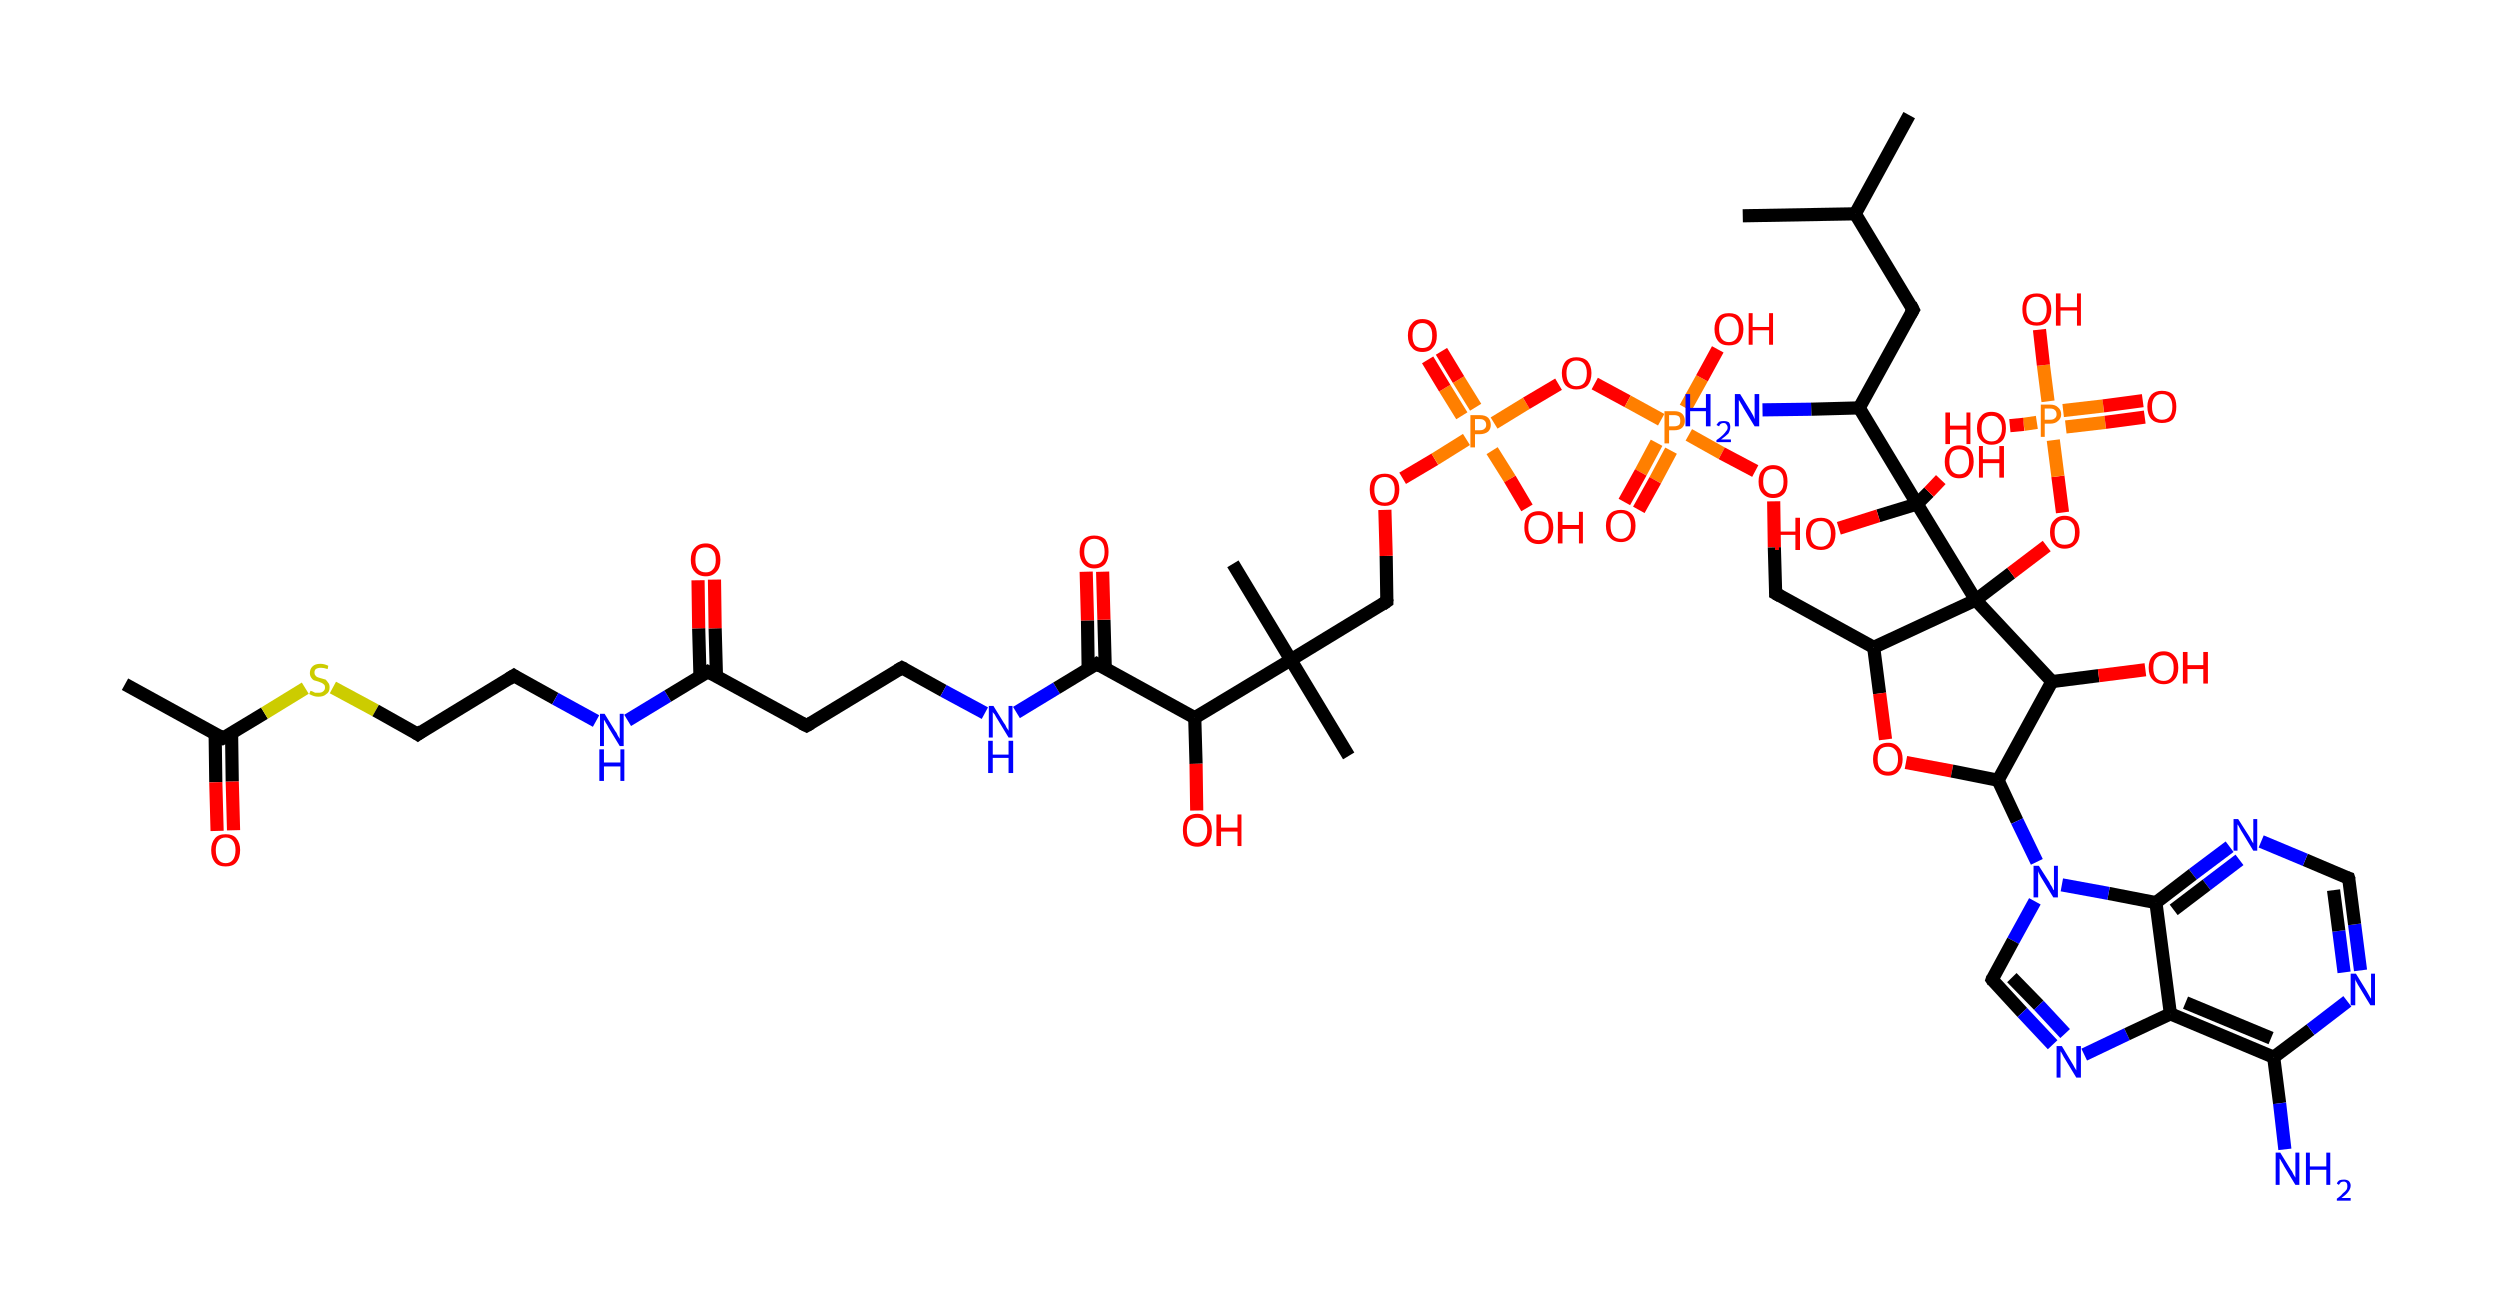<?xml version='1.0' encoding='ASCII' standalone='yes'?>
<svg xmlns="http://www.w3.org/2000/svg" xmlns:rdkit="http://www.rdkit.org/xml" xmlns:xlink="http://www.w3.org/1999/xlink" version="1.1" baseProfile="full" xml:space="preserve" width="380px" height="200px" viewBox="0 0 380 200">
<!-- END OF HEADER -->
<rect style="opacity:1.0;fill:#FFFFFF;stroke:none" width="380.0" height="200.0" x="0.0" y="0.0"> </rect>
<path class="bond-0 atom-0 atom-1" d="M 19.0,104.0 L 33.9,112.2" style="fill:none;fill-rule:evenodd;stroke:#000000;stroke-width:2.0px;stroke-linecap:butt;stroke-linejoin:miter;stroke-opacity:1"/>
<path class="bond-1 atom-1 atom-2" d="M 32.7,111.5 L 32.8,118.9" style="fill:none;fill-rule:evenodd;stroke:#000000;stroke-width:2.0px;stroke-linecap:butt;stroke-linejoin:miter;stroke-opacity:1"/>
<path class="bond-1 atom-1 atom-2" d="M 32.8,118.9 L 33.0,126.3" style="fill:none;fill-rule:evenodd;stroke:#FF0000;stroke-width:2.0px;stroke-linecap:butt;stroke-linejoin:miter;stroke-opacity:1"/>
<path class="bond-1 atom-1 atom-2" d="M 35.2,111.4 L 35.3,118.8" style="fill:none;fill-rule:evenodd;stroke:#000000;stroke-width:2.0px;stroke-linecap:butt;stroke-linejoin:miter;stroke-opacity:1"/>
<path class="bond-1 atom-1 atom-2" d="M 35.3,118.8 L 35.5,126.2" style="fill:none;fill-rule:evenodd;stroke:#FF0000;stroke-width:2.0px;stroke-linecap:butt;stroke-linejoin:miter;stroke-opacity:1"/>
<path class="bond-2 atom-1 atom-3" d="M 33.9,112.2 L 40.2,108.4" style="fill:none;fill-rule:evenodd;stroke:#000000;stroke-width:2.0px;stroke-linecap:butt;stroke-linejoin:miter;stroke-opacity:1"/>
<path class="bond-2 atom-1 atom-3" d="M 40.2,108.4 L 46.4,104.6" style="fill:none;fill-rule:evenodd;stroke:#CCCC00;stroke-width:2.0px;stroke-linecap:butt;stroke-linejoin:miter;stroke-opacity:1"/>
<path class="bond-3 atom-3 atom-4" d="M 50.6,104.5 L 57.1,108.0" style="fill:none;fill-rule:evenodd;stroke:#CCCC00;stroke-width:2.0px;stroke-linecap:butt;stroke-linejoin:miter;stroke-opacity:1"/>
<path class="bond-3 atom-3 atom-4" d="M 57.1,108.0 L 63.5,111.6" style="fill:none;fill-rule:evenodd;stroke:#000000;stroke-width:2.0px;stroke-linecap:butt;stroke-linejoin:miter;stroke-opacity:1"/>
<path class="bond-4 atom-4 atom-5" d="M 63.5,111.6 L 78.1,102.7" style="fill:none;fill-rule:evenodd;stroke:#000000;stroke-width:2.0px;stroke-linecap:butt;stroke-linejoin:miter;stroke-opacity:1"/>
<path class="bond-5 atom-5 atom-6" d="M 78.1,102.7 L 84.4,106.2" style="fill:none;fill-rule:evenodd;stroke:#000000;stroke-width:2.0px;stroke-linecap:butt;stroke-linejoin:miter;stroke-opacity:1"/>
<path class="bond-5 atom-5 atom-6" d="M 84.4,106.2 L 90.6,109.6" style="fill:none;fill-rule:evenodd;stroke:#0000FF;stroke-width:2.0px;stroke-linecap:butt;stroke-linejoin:miter;stroke-opacity:1"/>
<path class="bond-6 atom-6 atom-7" d="M 95.4,109.5 L 101.5,105.8" style="fill:none;fill-rule:evenodd;stroke:#0000FF;stroke-width:2.0px;stroke-linecap:butt;stroke-linejoin:miter;stroke-opacity:1"/>
<path class="bond-6 atom-6 atom-7" d="M 101.5,105.8 L 107.6,102.1" style="fill:none;fill-rule:evenodd;stroke:#000000;stroke-width:2.0px;stroke-linecap:butt;stroke-linejoin:miter;stroke-opacity:1"/>
<path class="bond-7 atom-7 atom-8" d="M 108.9,102.8 L 108.7,95.5" style="fill:none;fill-rule:evenodd;stroke:#000000;stroke-width:2.0px;stroke-linecap:butt;stroke-linejoin:miter;stroke-opacity:1"/>
<path class="bond-7 atom-7 atom-8" d="M 108.7,95.5 L 108.6,88.1" style="fill:none;fill-rule:evenodd;stroke:#FF0000;stroke-width:2.0px;stroke-linecap:butt;stroke-linejoin:miter;stroke-opacity:1"/>
<path class="bond-7 atom-7 atom-8" d="M 106.4,102.9 L 106.2,95.5" style="fill:none;fill-rule:evenodd;stroke:#000000;stroke-width:2.0px;stroke-linecap:butt;stroke-linejoin:miter;stroke-opacity:1"/>
<path class="bond-7 atom-7 atom-8" d="M 106.2,95.5 L 106.1,88.2" style="fill:none;fill-rule:evenodd;stroke:#FF0000;stroke-width:2.0px;stroke-linecap:butt;stroke-linejoin:miter;stroke-opacity:1"/>
<path class="bond-8 atom-7 atom-9" d="M 107.6,102.1 L 122.6,110.3" style="fill:none;fill-rule:evenodd;stroke:#000000;stroke-width:2.0px;stroke-linecap:butt;stroke-linejoin:miter;stroke-opacity:1"/>
<path class="bond-9 atom-9 atom-10" d="M 122.6,110.3 L 137.1,101.5" style="fill:none;fill-rule:evenodd;stroke:#000000;stroke-width:2.0px;stroke-linecap:butt;stroke-linejoin:miter;stroke-opacity:1"/>
<path class="bond-10 atom-10 atom-11" d="M 137.1,101.5 L 143.4,105.0" style="fill:none;fill-rule:evenodd;stroke:#000000;stroke-width:2.0px;stroke-linecap:butt;stroke-linejoin:miter;stroke-opacity:1"/>
<path class="bond-10 atom-10 atom-11" d="M 143.4,105.0 L 149.7,108.4" style="fill:none;fill-rule:evenodd;stroke:#0000FF;stroke-width:2.0px;stroke-linecap:butt;stroke-linejoin:miter;stroke-opacity:1"/>
<path class="bond-11 atom-11 atom-12" d="M 154.5,108.3 L 160.6,104.6" style="fill:none;fill-rule:evenodd;stroke:#0000FF;stroke-width:2.0px;stroke-linecap:butt;stroke-linejoin:miter;stroke-opacity:1"/>
<path class="bond-11 atom-11 atom-12" d="M 160.6,104.6 L 166.7,100.9" style="fill:none;fill-rule:evenodd;stroke:#000000;stroke-width:2.0px;stroke-linecap:butt;stroke-linejoin:miter;stroke-opacity:1"/>
<path class="bond-12 atom-12 atom-13" d="M 168.0,101.6 L 167.8,94.2" style="fill:none;fill-rule:evenodd;stroke:#000000;stroke-width:2.0px;stroke-linecap:butt;stroke-linejoin:miter;stroke-opacity:1"/>
<path class="bond-12 atom-12 atom-13" d="M 167.8,94.2 L 167.6,86.9" style="fill:none;fill-rule:evenodd;stroke:#FF0000;stroke-width:2.0px;stroke-linecap:butt;stroke-linejoin:miter;stroke-opacity:1"/>
<path class="bond-12 atom-12 atom-13" d="M 165.4,101.6 L 165.3,94.3" style="fill:none;fill-rule:evenodd;stroke:#000000;stroke-width:2.0px;stroke-linecap:butt;stroke-linejoin:miter;stroke-opacity:1"/>
<path class="bond-12 atom-12 atom-13" d="M 165.3,94.3 L 165.1,86.9" style="fill:none;fill-rule:evenodd;stroke:#FF0000;stroke-width:2.0px;stroke-linecap:butt;stroke-linejoin:miter;stroke-opacity:1"/>
<path class="bond-13 atom-12 atom-14" d="M 166.7,100.9 L 181.6,109.1" style="fill:none;fill-rule:evenodd;stroke:#000000;stroke-width:2.0px;stroke-linecap:butt;stroke-linejoin:miter;stroke-opacity:1"/>
<path class="bond-14 atom-14 atom-15" d="M 181.6,109.1 L 181.8,116.1" style="fill:none;fill-rule:evenodd;stroke:#000000;stroke-width:2.0px;stroke-linecap:butt;stroke-linejoin:miter;stroke-opacity:1"/>
<path class="bond-14 atom-14 atom-15" d="M 181.8,116.1 L 181.9,123.2" style="fill:none;fill-rule:evenodd;stroke:#FF0000;stroke-width:2.0px;stroke-linecap:butt;stroke-linejoin:miter;stroke-opacity:1"/>
<path class="bond-15 atom-14 atom-16" d="M 181.6,109.1 L 196.2,100.3" style="fill:none;fill-rule:evenodd;stroke:#000000;stroke-width:2.0px;stroke-linecap:butt;stroke-linejoin:miter;stroke-opacity:1"/>
<path class="bond-16 atom-16 atom-17" d="M 196.2,100.3 L 187.4,85.7" style="fill:none;fill-rule:evenodd;stroke:#000000;stroke-width:2.0px;stroke-linecap:butt;stroke-linejoin:miter;stroke-opacity:1"/>
<path class="bond-17 atom-16 atom-18" d="M 196.2,100.3 L 205.0,114.9" style="fill:none;fill-rule:evenodd;stroke:#000000;stroke-width:2.0px;stroke-linecap:butt;stroke-linejoin:miter;stroke-opacity:1"/>
<path class="bond-18 atom-16 atom-19" d="M 196.2,100.3 L 210.8,91.4" style="fill:none;fill-rule:evenodd;stroke:#000000;stroke-width:2.0px;stroke-linecap:butt;stroke-linejoin:miter;stroke-opacity:1"/>
<path class="bond-19 atom-19 atom-20" d="M 210.8,91.4 L 210.7,84.5" style="fill:none;fill-rule:evenodd;stroke:#000000;stroke-width:2.0px;stroke-linecap:butt;stroke-linejoin:miter;stroke-opacity:1"/>
<path class="bond-19 atom-19 atom-20" d="M 210.7,84.5 L 210.5,77.5" style="fill:none;fill-rule:evenodd;stroke:#FF0000;stroke-width:2.0px;stroke-linecap:butt;stroke-linejoin:miter;stroke-opacity:1"/>
<path class="bond-20 atom-20 atom-21" d="M 213.2,72.7 L 218.1,69.8" style="fill:none;fill-rule:evenodd;stroke:#FF0000;stroke-width:2.0px;stroke-linecap:butt;stroke-linejoin:miter;stroke-opacity:1"/>
<path class="bond-20 atom-20 atom-21" d="M 218.1,69.8 L 222.9,66.8" style="fill:none;fill-rule:evenodd;stroke:#FF7F00;stroke-width:2.0px;stroke-linecap:butt;stroke-linejoin:miter;stroke-opacity:1"/>
<path class="bond-21 atom-21 atom-22" d="M 224.3,61.9 L 221.7,57.7" style="fill:none;fill-rule:evenodd;stroke:#FF7F00;stroke-width:2.0px;stroke-linecap:butt;stroke-linejoin:miter;stroke-opacity:1"/>
<path class="bond-21 atom-21 atom-22" d="M 221.7,57.7 L 219.1,53.4" style="fill:none;fill-rule:evenodd;stroke:#FF0000;stroke-width:2.0px;stroke-linecap:butt;stroke-linejoin:miter;stroke-opacity:1"/>
<path class="bond-21 atom-21 atom-22" d="M 222.2,63.2 L 219.6,59.0" style="fill:none;fill-rule:evenodd;stroke:#FF7F00;stroke-width:2.0px;stroke-linecap:butt;stroke-linejoin:miter;stroke-opacity:1"/>
<path class="bond-21 atom-21 atom-22" d="M 219.6,59.0 L 217.0,54.7" style="fill:none;fill-rule:evenodd;stroke:#FF0000;stroke-width:2.0px;stroke-linecap:butt;stroke-linejoin:miter;stroke-opacity:1"/>
<path class="bond-22 atom-21 atom-23" d="M 226.8,68.5 L 229.5,72.8" style="fill:none;fill-rule:evenodd;stroke:#FF7F00;stroke-width:2.0px;stroke-linecap:butt;stroke-linejoin:miter;stroke-opacity:1"/>
<path class="bond-22 atom-21 atom-23" d="M 229.5,72.8 L 232.1,77.2" style="fill:none;fill-rule:evenodd;stroke:#FF0000;stroke-width:2.0px;stroke-linecap:butt;stroke-linejoin:miter;stroke-opacity:1"/>
<path class="bond-23 atom-21 atom-24" d="M 227.1,64.3 L 232.0,61.3" style="fill:none;fill-rule:evenodd;stroke:#FF7F00;stroke-width:2.0px;stroke-linecap:butt;stroke-linejoin:miter;stroke-opacity:1"/>
<path class="bond-23 atom-21 atom-24" d="M 232.0,61.3 L 236.9,58.4" style="fill:none;fill-rule:evenodd;stroke:#FF0000;stroke-width:2.0px;stroke-linecap:butt;stroke-linejoin:miter;stroke-opacity:1"/>
<path class="bond-24 atom-24 atom-25" d="M 242.4,58.3 L 247.4,61.0" style="fill:none;fill-rule:evenodd;stroke:#FF0000;stroke-width:2.0px;stroke-linecap:butt;stroke-linejoin:miter;stroke-opacity:1"/>
<path class="bond-24 atom-24 atom-25" d="M 247.4,61.0 L 252.5,63.8" style="fill:none;fill-rule:evenodd;stroke:#FF7F00;stroke-width:2.0px;stroke-linecap:butt;stroke-linejoin:miter;stroke-opacity:1"/>
<path class="bond-25 atom-25 atom-26" d="M 251.8,67.3 L 249.4,71.8" style="fill:none;fill-rule:evenodd;stroke:#FF7F00;stroke-width:2.0px;stroke-linecap:butt;stroke-linejoin:miter;stroke-opacity:1"/>
<path class="bond-25 atom-25 atom-26" d="M 249.4,71.8 L 246.9,76.3" style="fill:none;fill-rule:evenodd;stroke:#FF0000;stroke-width:2.0px;stroke-linecap:butt;stroke-linejoin:miter;stroke-opacity:1"/>
<path class="bond-25 atom-25 atom-26" d="M 254.0,68.5 L 251.6,73.0" style="fill:none;fill-rule:evenodd;stroke:#FF7F00;stroke-width:2.0px;stroke-linecap:butt;stroke-linejoin:miter;stroke-opacity:1"/>
<path class="bond-25 atom-25 atom-26" d="M 251.6,73.0 L 249.1,77.5" style="fill:none;fill-rule:evenodd;stroke:#FF0000;stroke-width:2.0px;stroke-linecap:butt;stroke-linejoin:miter;stroke-opacity:1"/>
<path class="bond-26 atom-25 atom-27" d="M 256.2,62.0 L 258.7,57.5" style="fill:none;fill-rule:evenodd;stroke:#FF7F00;stroke-width:2.0px;stroke-linecap:butt;stroke-linejoin:miter;stroke-opacity:1"/>
<path class="bond-26 atom-25 atom-27" d="M 258.7,57.5 L 261.1,53.1" style="fill:none;fill-rule:evenodd;stroke:#FF0000;stroke-width:2.0px;stroke-linecap:butt;stroke-linejoin:miter;stroke-opacity:1"/>
<path class="bond-27 atom-25 atom-28" d="M 256.7,66.1 L 261.7,68.9" style="fill:none;fill-rule:evenodd;stroke:#FF7F00;stroke-width:2.0px;stroke-linecap:butt;stroke-linejoin:miter;stroke-opacity:1"/>
<path class="bond-27 atom-25 atom-28" d="M 261.7,68.9 L 266.8,71.6" style="fill:none;fill-rule:evenodd;stroke:#FF0000;stroke-width:2.0px;stroke-linecap:butt;stroke-linejoin:miter;stroke-opacity:1"/>
<path class="bond-28 atom-28 atom-29" d="M 269.6,76.2 L 269.7,83.2" style="fill:none;fill-rule:evenodd;stroke:#FF0000;stroke-width:2.0px;stroke-linecap:butt;stroke-linejoin:miter;stroke-opacity:1"/>
<path class="bond-28 atom-28 atom-29" d="M 269.7,83.2 L 269.9,90.2" style="fill:none;fill-rule:evenodd;stroke:#000000;stroke-width:2.0px;stroke-linecap:butt;stroke-linejoin:miter;stroke-opacity:1"/>
<path class="bond-29 atom-29 atom-30" d="M 269.9,90.2 L 284.8,98.4" style="fill:none;fill-rule:evenodd;stroke:#000000;stroke-width:2.0px;stroke-linecap:butt;stroke-linejoin:miter;stroke-opacity:1"/>
<path class="bond-30 atom-30 atom-31" d="M 284.8,98.4 L 285.7,105.4" style="fill:none;fill-rule:evenodd;stroke:#000000;stroke-width:2.0px;stroke-linecap:butt;stroke-linejoin:miter;stroke-opacity:1"/>
<path class="bond-30 atom-30 atom-31" d="M 285.7,105.4 L 286.6,112.4" style="fill:none;fill-rule:evenodd;stroke:#FF0000;stroke-width:2.0px;stroke-linecap:butt;stroke-linejoin:miter;stroke-opacity:1"/>
<path class="bond-31 atom-31 atom-32" d="M 289.7,115.9 L 296.7,117.2" style="fill:none;fill-rule:evenodd;stroke:#FF0000;stroke-width:2.0px;stroke-linecap:butt;stroke-linejoin:miter;stroke-opacity:1"/>
<path class="bond-31 atom-31 atom-32" d="M 296.7,117.2 L 303.7,118.6" style="fill:none;fill-rule:evenodd;stroke:#000000;stroke-width:2.0px;stroke-linecap:butt;stroke-linejoin:miter;stroke-opacity:1"/>
<path class="bond-32 atom-32 atom-33" d="M 303.7,118.6 L 306.6,124.8" style="fill:none;fill-rule:evenodd;stroke:#000000;stroke-width:2.0px;stroke-linecap:butt;stroke-linejoin:miter;stroke-opacity:1"/>
<path class="bond-32 atom-32 atom-33" d="M 306.6,124.8 L 309.6,131.0" style="fill:none;fill-rule:evenodd;stroke:#0000FF;stroke-width:2.0px;stroke-linecap:butt;stroke-linejoin:miter;stroke-opacity:1"/>
<path class="bond-33 atom-33 atom-34" d="M 309.3,137.0 L 306.0,143.0" style="fill:none;fill-rule:evenodd;stroke:#0000FF;stroke-width:2.0px;stroke-linecap:butt;stroke-linejoin:miter;stroke-opacity:1"/>
<path class="bond-33 atom-33 atom-34" d="M 306.0,143.0 L 302.8,148.9" style="fill:none;fill-rule:evenodd;stroke:#000000;stroke-width:2.0px;stroke-linecap:butt;stroke-linejoin:miter;stroke-opacity:1"/>
<path class="bond-34 atom-34 atom-35" d="M 302.8,148.9 L 307.4,153.9" style="fill:none;fill-rule:evenodd;stroke:#000000;stroke-width:2.0px;stroke-linecap:butt;stroke-linejoin:miter;stroke-opacity:1"/>
<path class="bond-34 atom-34 atom-35" d="M 307.4,153.9 L 312.0,158.8" style="fill:none;fill-rule:evenodd;stroke:#0000FF;stroke-width:2.0px;stroke-linecap:butt;stroke-linejoin:miter;stroke-opacity:1"/>
<path class="bond-34 atom-34 atom-35" d="M 305.8,148.6 L 309.9,152.8" style="fill:none;fill-rule:evenodd;stroke:#000000;stroke-width:2.0px;stroke-linecap:butt;stroke-linejoin:miter;stroke-opacity:1"/>
<path class="bond-34 atom-34 atom-35" d="M 309.9,152.8 L 313.9,157.1" style="fill:none;fill-rule:evenodd;stroke:#0000FF;stroke-width:2.0px;stroke-linecap:butt;stroke-linejoin:miter;stroke-opacity:1"/>
<path class="bond-35 atom-35 atom-36" d="M 316.8,160.3 L 323.3,157.2" style="fill:none;fill-rule:evenodd;stroke:#0000FF;stroke-width:2.0px;stroke-linecap:butt;stroke-linejoin:miter;stroke-opacity:1"/>
<path class="bond-35 atom-35 atom-36" d="M 323.3,157.2 L 329.9,154.1" style="fill:none;fill-rule:evenodd;stroke:#000000;stroke-width:2.0px;stroke-linecap:butt;stroke-linejoin:miter;stroke-opacity:1"/>
<path class="bond-36 atom-36 atom-37" d="M 329.9,154.1 L 345.6,160.7" style="fill:none;fill-rule:evenodd;stroke:#000000;stroke-width:2.0px;stroke-linecap:butt;stroke-linejoin:miter;stroke-opacity:1"/>
<path class="bond-36 atom-36 atom-37" d="M 332.2,152.4 L 345.2,157.8" style="fill:none;fill-rule:evenodd;stroke:#000000;stroke-width:2.0px;stroke-linecap:butt;stroke-linejoin:miter;stroke-opacity:1"/>
<path class="bond-37 atom-37 atom-38" d="M 345.6,160.7 L 346.5,167.7" style="fill:none;fill-rule:evenodd;stroke:#000000;stroke-width:2.0px;stroke-linecap:butt;stroke-linejoin:miter;stroke-opacity:1"/>
<path class="bond-37 atom-37 atom-38" d="M 346.5,167.7 L 347.3,174.7" style="fill:none;fill-rule:evenodd;stroke:#0000FF;stroke-width:2.0px;stroke-linecap:butt;stroke-linejoin:miter;stroke-opacity:1"/>
<path class="bond-38 atom-37 atom-39" d="M 345.6,160.7 L 351.2,156.5" style="fill:none;fill-rule:evenodd;stroke:#000000;stroke-width:2.0px;stroke-linecap:butt;stroke-linejoin:miter;stroke-opacity:1"/>
<path class="bond-38 atom-37 atom-39" d="M 351.2,156.5 L 356.8,152.2" style="fill:none;fill-rule:evenodd;stroke:#0000FF;stroke-width:2.0px;stroke-linecap:butt;stroke-linejoin:miter;stroke-opacity:1"/>
<path class="bond-39 atom-39 atom-40" d="M 358.8,147.5 L 357.9,140.5" style="fill:none;fill-rule:evenodd;stroke:#0000FF;stroke-width:2.0px;stroke-linecap:butt;stroke-linejoin:miter;stroke-opacity:1"/>
<path class="bond-39 atom-39 atom-40" d="M 357.9,140.5 L 357.0,133.5" style="fill:none;fill-rule:evenodd;stroke:#000000;stroke-width:2.0px;stroke-linecap:butt;stroke-linejoin:miter;stroke-opacity:1"/>
<path class="bond-39 atom-39 atom-40" d="M 356.3,147.8 L 355.5,141.5" style="fill:none;fill-rule:evenodd;stroke:#0000FF;stroke-width:2.0px;stroke-linecap:butt;stroke-linejoin:miter;stroke-opacity:1"/>
<path class="bond-39 atom-39 atom-40" d="M 355.5,141.5 L 354.7,135.3" style="fill:none;fill-rule:evenodd;stroke:#000000;stroke-width:2.0px;stroke-linecap:butt;stroke-linejoin:miter;stroke-opacity:1"/>
<path class="bond-40 atom-40 atom-41" d="M 357.0,133.5 L 350.4,130.7" style="fill:none;fill-rule:evenodd;stroke:#000000;stroke-width:2.0px;stroke-linecap:butt;stroke-linejoin:miter;stroke-opacity:1"/>
<path class="bond-40 atom-40 atom-41" d="M 350.4,130.7 L 343.7,127.9" style="fill:none;fill-rule:evenodd;stroke:#0000FF;stroke-width:2.0px;stroke-linecap:butt;stroke-linejoin:miter;stroke-opacity:1"/>
<path class="bond-41 atom-41 atom-42" d="M 338.9,128.7 L 333.3,132.9" style="fill:none;fill-rule:evenodd;stroke:#0000FF;stroke-width:2.0px;stroke-linecap:butt;stroke-linejoin:miter;stroke-opacity:1"/>
<path class="bond-41 atom-41 atom-42" d="M 333.3,132.9 L 327.7,137.2" style="fill:none;fill-rule:evenodd;stroke:#000000;stroke-width:2.0px;stroke-linecap:butt;stroke-linejoin:miter;stroke-opacity:1"/>
<path class="bond-41 atom-41 atom-42" d="M 340.4,130.7 L 335.4,134.5" style="fill:none;fill-rule:evenodd;stroke:#0000FF;stroke-width:2.0px;stroke-linecap:butt;stroke-linejoin:miter;stroke-opacity:1"/>
<path class="bond-41 atom-41 atom-42" d="M 335.4,134.5 L 330.4,138.3" style="fill:none;fill-rule:evenodd;stroke:#000000;stroke-width:2.0px;stroke-linecap:butt;stroke-linejoin:miter;stroke-opacity:1"/>
<path class="bond-42 atom-32 atom-43" d="M 303.7,118.6 L 311.9,103.6" style="fill:none;fill-rule:evenodd;stroke:#000000;stroke-width:2.0px;stroke-linecap:butt;stroke-linejoin:miter;stroke-opacity:1"/>
<path class="bond-43 atom-43 atom-44" d="M 311.9,103.6 L 319.0,102.7" style="fill:none;fill-rule:evenodd;stroke:#000000;stroke-width:2.0px;stroke-linecap:butt;stroke-linejoin:miter;stroke-opacity:1"/>
<path class="bond-43 atom-43 atom-44" d="M 319.0,102.7 L 326.1,101.8" style="fill:none;fill-rule:evenodd;stroke:#FF0000;stroke-width:2.0px;stroke-linecap:butt;stroke-linejoin:miter;stroke-opacity:1"/>
<path class="bond-44 atom-43 atom-45" d="M 311.9,103.6 L 300.3,91.2" style="fill:none;fill-rule:evenodd;stroke:#000000;stroke-width:2.0px;stroke-linecap:butt;stroke-linejoin:miter;stroke-opacity:1"/>
<path class="bond-45 atom-45 atom-46" d="M 300.3,91.2 L 305.7,87.1" style="fill:none;fill-rule:evenodd;stroke:#000000;stroke-width:2.0px;stroke-linecap:butt;stroke-linejoin:miter;stroke-opacity:1"/>
<path class="bond-45 atom-45 atom-46" d="M 305.7,87.1 L 311.1,83.0" style="fill:none;fill-rule:evenodd;stroke:#FF0000;stroke-width:2.0px;stroke-linecap:butt;stroke-linejoin:miter;stroke-opacity:1"/>
<path class="bond-46 atom-46 atom-47" d="M 313.5,77.9 L 312.8,72.4" style="fill:none;fill-rule:evenodd;stroke:#FF0000;stroke-width:2.0px;stroke-linecap:butt;stroke-linejoin:miter;stroke-opacity:1"/>
<path class="bond-46 atom-46 atom-47" d="M 312.8,72.4 L 312.1,66.9" style="fill:none;fill-rule:evenodd;stroke:#FF7F00;stroke-width:2.0px;stroke-linecap:butt;stroke-linejoin:miter;stroke-opacity:1"/>
<path class="bond-47 atom-47 atom-48" d="M 314.0,64.9 L 320.0,64.2" style="fill:none;fill-rule:evenodd;stroke:#FF7F00;stroke-width:2.0px;stroke-linecap:butt;stroke-linejoin:miter;stroke-opacity:1"/>
<path class="bond-47 atom-47 atom-48" d="M 320.0,64.2 L 326.0,63.4" style="fill:none;fill-rule:evenodd;stroke:#FF0000;stroke-width:2.0px;stroke-linecap:butt;stroke-linejoin:miter;stroke-opacity:1"/>
<path class="bond-47 atom-47 atom-48" d="M 313.6,62.4 L 319.7,61.7" style="fill:none;fill-rule:evenodd;stroke:#FF7F00;stroke-width:2.0px;stroke-linecap:butt;stroke-linejoin:miter;stroke-opacity:1"/>
<path class="bond-47 atom-47 atom-48" d="M 319.7,61.7 L 325.7,60.9" style="fill:none;fill-rule:evenodd;stroke:#FF0000;stroke-width:2.0px;stroke-linecap:butt;stroke-linejoin:miter;stroke-opacity:1"/>
<path class="bond-48 atom-47 atom-49" d="M 309.6,64.2 L 307.6,64.5" style="fill:none;fill-rule:evenodd;stroke:#FF7F00;stroke-width:2.0px;stroke-linecap:butt;stroke-linejoin:miter;stroke-opacity:1"/>
<path class="bond-48 atom-47 atom-49" d="M 307.6,64.5 L 305.5,64.7" style="fill:none;fill-rule:evenodd;stroke:#FF0000;stroke-width:2.0px;stroke-linecap:butt;stroke-linejoin:miter;stroke-opacity:1"/>
<path class="bond-49 atom-47 atom-50" d="M 311.3,61.0 L 310.6,55.5" style="fill:none;fill-rule:evenodd;stroke:#FF7F00;stroke-width:2.0px;stroke-linecap:butt;stroke-linejoin:miter;stroke-opacity:1"/>
<path class="bond-49 atom-47 atom-50" d="M 310.6,55.5 L 310.0,50.1" style="fill:none;fill-rule:evenodd;stroke:#FF0000;stroke-width:2.0px;stroke-linecap:butt;stroke-linejoin:miter;stroke-opacity:1"/>
<path class="bond-50 atom-45 atom-51" d="M 300.3,91.2 L 291.4,76.6" style="fill:none;fill-rule:evenodd;stroke:#000000;stroke-width:2.0px;stroke-linecap:butt;stroke-linejoin:miter;stroke-opacity:1"/>
<path class="bond-51 atom-51 atom-52" d="M 291.4,76.6 L 285.5,78.4" style="fill:none;fill-rule:evenodd;stroke:#000000;stroke-width:2.0px;stroke-linecap:butt;stroke-linejoin:miter;stroke-opacity:1"/>
<path class="bond-51 atom-51 atom-52" d="M 285.5,78.4 L 279.5,80.3" style="fill:none;fill-rule:evenodd;stroke:#FF0000;stroke-width:2.0px;stroke-linecap:butt;stroke-linejoin:miter;stroke-opacity:1"/>
<path class="bond-52 atom-51 atom-53" d="M 291.4,76.6 L 293.2,74.8" style="fill:none;fill-rule:evenodd;stroke:#000000;stroke-width:2.0px;stroke-linecap:butt;stroke-linejoin:miter;stroke-opacity:1"/>
<path class="bond-52 atom-51 atom-53" d="M 293.2,74.8 L 295.0,72.9" style="fill:none;fill-rule:evenodd;stroke:#FF0000;stroke-width:2.0px;stroke-linecap:butt;stroke-linejoin:miter;stroke-opacity:1"/>
<path class="bond-53 atom-51 atom-54" d="M 291.4,76.6 L 282.6,62.0" style="fill:none;fill-rule:evenodd;stroke:#000000;stroke-width:2.0px;stroke-linecap:butt;stroke-linejoin:miter;stroke-opacity:1"/>
<path class="bond-54 atom-54 atom-55" d="M 282.6,62.0 L 275.3,62.2" style="fill:none;fill-rule:evenodd;stroke:#000000;stroke-width:2.0px;stroke-linecap:butt;stroke-linejoin:miter;stroke-opacity:1"/>
<path class="bond-54 atom-54 atom-55" d="M 275.3,62.2 L 267.9,62.3" style="fill:none;fill-rule:evenodd;stroke:#0000FF;stroke-width:2.0px;stroke-linecap:butt;stroke-linejoin:miter;stroke-opacity:1"/>
<path class="bond-55 atom-54 atom-56" d="M 282.6,62.0 L 290.8,47.1" style="fill:none;fill-rule:evenodd;stroke:#000000;stroke-width:2.0px;stroke-linecap:butt;stroke-linejoin:miter;stroke-opacity:1"/>
<path class="bond-56 atom-56 atom-57" d="M 290.8,47.1 L 282.0,32.5" style="fill:none;fill-rule:evenodd;stroke:#000000;stroke-width:2.0px;stroke-linecap:butt;stroke-linejoin:miter;stroke-opacity:1"/>
<path class="bond-57 atom-57 atom-58" d="M 282.0,32.5 L 290.2,17.5" style="fill:none;fill-rule:evenodd;stroke:#000000;stroke-width:2.0px;stroke-linecap:butt;stroke-linejoin:miter;stroke-opacity:1"/>
<path class="bond-58 atom-57 atom-59" d="M 282.0,32.5 L 264.9,32.8" style="fill:none;fill-rule:evenodd;stroke:#000000;stroke-width:2.0px;stroke-linecap:butt;stroke-linejoin:miter;stroke-opacity:1"/>
<path class="bond-59 atom-45 atom-30" d="M 300.3,91.2 L 284.8,98.4" style="fill:none;fill-rule:evenodd;stroke:#000000;stroke-width:2.0px;stroke-linecap:butt;stroke-linejoin:miter;stroke-opacity:1"/>
<path class="bond-60 atom-42 atom-33" d="M 327.7,137.2 L 320.5,135.8" style="fill:none;fill-rule:evenodd;stroke:#000000;stroke-width:2.0px;stroke-linecap:butt;stroke-linejoin:miter;stroke-opacity:1"/>
<path class="bond-60 atom-42 atom-33" d="M 320.5,135.8 L 313.4,134.5" style="fill:none;fill-rule:evenodd;stroke:#0000FF;stroke-width:2.0px;stroke-linecap:butt;stroke-linejoin:miter;stroke-opacity:1"/>
<path class="bond-61 atom-42 atom-36" d="M 327.7,137.2 L 329.9,154.1" style="fill:none;fill-rule:evenodd;stroke:#000000;stroke-width:2.0px;stroke-linecap:butt;stroke-linejoin:miter;stroke-opacity:1"/>
<path d="M 33.2,111.8 L 33.9,112.2 L 34.3,112.0" style="fill:none;stroke:#000000;stroke-width:2.0px;stroke-linecap:butt;stroke-linejoin:miter;stroke-opacity:1;"/>
<path d="M 63.2,111.4 L 63.5,111.6 L 64.2,111.1" style="fill:none;stroke:#000000;stroke-width:2.0px;stroke-linecap:butt;stroke-linejoin:miter;stroke-opacity:1;"/>
<path d="M 77.3,103.2 L 78.1,102.7 L 78.4,102.9" style="fill:none;stroke:#000000;stroke-width:2.0px;stroke-linecap:butt;stroke-linejoin:miter;stroke-opacity:1;"/>
<path d="M 107.3,102.3 L 107.6,102.1 L 108.4,102.5" style="fill:none;stroke:#000000;stroke-width:2.0px;stroke-linecap:butt;stroke-linejoin:miter;stroke-opacity:1;"/>
<path d="M 121.8,109.9 L 122.6,110.3 L 123.3,109.9" style="fill:none;stroke:#000000;stroke-width:2.0px;stroke-linecap:butt;stroke-linejoin:miter;stroke-opacity:1;"/>
<path d="M 136.4,101.9 L 137.1,101.5 L 137.5,101.7" style="fill:none;stroke:#000000;stroke-width:2.0px;stroke-linecap:butt;stroke-linejoin:miter;stroke-opacity:1;"/>
<path d="M 166.4,101.1 L 166.7,100.9 L 167.4,101.3" style="fill:none;stroke:#000000;stroke-width:2.0px;stroke-linecap:butt;stroke-linejoin:miter;stroke-opacity:1;"/>
<path d="M 210.1,91.9 L 210.8,91.4 L 210.8,91.1" style="fill:none;stroke:#000000;stroke-width:2.0px;stroke-linecap:butt;stroke-linejoin:miter;stroke-opacity:1;"/>
<path d="M 269.9,89.9 L 269.9,90.2 L 270.6,90.6" style="fill:none;stroke:#000000;stroke-width:2.0px;stroke-linecap:butt;stroke-linejoin:miter;stroke-opacity:1;"/>
<path d="M 302.9,148.6 L 302.8,148.9 L 303.0,149.2" style="fill:none;stroke:#000000;stroke-width:2.0px;stroke-linecap:butt;stroke-linejoin:miter;stroke-opacity:1;"/>
<path d="M 357.1,133.8 L 357.0,133.5 L 356.7,133.4" style="fill:none;stroke:#000000;stroke-width:2.0px;stroke-linecap:butt;stroke-linejoin:miter;stroke-opacity:1;"/>
<path d="M 290.4,47.8 L 290.8,47.1 L 290.4,46.3" style="fill:none;stroke:#000000;stroke-width:2.0px;stroke-linecap:butt;stroke-linejoin:miter;stroke-opacity:1;"/>
<path class="atom-2" d="M 32.1 129.2 Q 32.1 128.1, 32.7 127.4 Q 33.2 126.8, 34.3 126.8 Q 35.4 126.8, 35.9 127.4 Q 36.5 128.1, 36.5 129.2 Q 36.5 130.4, 35.9 131.1 Q 35.4 131.7, 34.3 131.7 Q 33.2 131.7, 32.7 131.1 Q 32.1 130.4, 32.1 129.2 M 34.3 131.2 Q 35.0 131.2, 35.4 130.7 Q 35.8 130.2, 35.8 129.2 Q 35.8 128.3, 35.4 127.8 Q 35.0 127.3, 34.3 127.3 Q 33.6 127.3, 33.2 127.8 Q 32.8 128.3, 32.8 129.2 Q 32.8 130.2, 33.2 130.7 Q 33.6 131.2, 34.3 131.2 " fill="#FF0000"/>
<path class="atom-3" d="M 47.2 105.0 Q 47.2 105.0, 47.5 105.1 Q 47.7 105.2, 47.9 105.3 Q 48.2 105.3, 48.4 105.3 Q 48.9 105.3, 49.1 105.1 Q 49.4 104.9, 49.4 104.5 Q 49.4 104.2, 49.3 104.1 Q 49.1 103.9, 48.9 103.8 Q 48.7 103.7, 48.4 103.6 Q 48.0 103.5, 47.7 103.4 Q 47.5 103.3, 47.3 103.0 Q 47.1 102.7, 47.1 102.3 Q 47.1 101.7, 47.5 101.3 Q 47.9 100.9, 48.7 100.9 Q 49.3 100.9, 49.9 101.2 L 49.8 101.7 Q 49.2 101.5, 48.8 101.5 Q 48.3 101.5, 48.0 101.7 Q 47.8 101.9, 47.8 102.2 Q 47.8 102.5, 47.9 102.6 Q 48.0 102.8, 48.2 102.9 Q 48.4 103.0, 48.8 103.1 Q 49.2 103.2, 49.5 103.3 Q 49.7 103.5, 49.9 103.8 Q 50.1 104.0, 50.1 104.5 Q 50.1 105.2, 49.6 105.5 Q 49.2 105.9, 48.4 105.9 Q 48.0 105.9, 47.7 105.8 Q 47.4 105.7, 47.0 105.5 L 47.2 105.0 " fill="#CCCC00"/>
<path class="atom-6" d="M 91.9 108.5 L 93.5 111.1 Q 93.7 111.3, 93.9 111.8 Q 94.2 112.3, 94.2 112.3 L 94.2 108.5 L 94.8 108.5 L 94.8 113.4 L 94.2 113.4 L 92.5 110.6 Q 92.3 110.2, 92.1 109.9 Q 91.9 109.5, 91.8 109.4 L 91.8 113.4 L 91.2 113.4 L 91.2 108.5 L 91.9 108.5 " fill="#0000FF"/>
<path class="atom-6" d="M 91.1 113.9 L 91.8 113.9 L 91.8 115.9 L 94.3 115.9 L 94.3 113.9 L 94.9 113.9 L 94.9 118.7 L 94.3 118.7 L 94.3 116.5 L 91.8 116.5 L 91.8 118.7 L 91.1 118.7 L 91.1 113.9 " fill="#0000FF"/>
<path class="atom-8" d="M 105.0 85.1 Q 105.0 83.9, 105.6 83.3 Q 106.2 82.6, 107.3 82.6 Q 108.3 82.6, 108.9 83.3 Q 109.5 83.9, 109.5 85.1 Q 109.5 86.3, 108.9 86.9 Q 108.3 87.6, 107.3 87.6 Q 106.2 87.6, 105.6 86.9 Q 105.0 86.3, 105.0 85.1 M 107.3 87.0 Q 108.0 87.0, 108.4 86.5 Q 108.8 86.1, 108.8 85.1 Q 108.8 84.1, 108.4 83.7 Q 108.0 83.2, 107.3 83.2 Q 106.5 83.2, 106.1 83.6 Q 105.7 84.1, 105.7 85.1 Q 105.7 86.1, 106.1 86.5 Q 106.5 87.0, 107.3 87.0 " fill="#FF0000"/>
<path class="atom-11" d="M 151.0 107.3 L 152.6 109.9 Q 152.8 110.1, 153.0 110.6 Q 153.3 111.0, 153.3 111.1 L 153.3 107.3 L 153.9 107.3 L 153.9 112.1 L 153.3 112.1 L 151.6 109.3 Q 151.4 109.0, 151.2 108.6 Q 150.9 108.3, 150.9 108.2 L 150.9 112.1 L 150.3 112.1 L 150.3 107.3 L 151.0 107.3 " fill="#0000FF"/>
<path class="atom-11" d="M 150.2 112.6 L 150.9 112.6 L 150.9 114.7 L 153.3 114.7 L 153.3 112.6 L 154.0 112.6 L 154.0 117.5 L 153.3 117.5 L 153.3 115.2 L 150.9 115.2 L 150.9 117.5 L 150.2 117.5 L 150.2 112.6 " fill="#0000FF"/>
<path class="atom-13" d="M 164.1 83.9 Q 164.1 82.7, 164.7 82.0 Q 165.3 81.4, 166.3 81.4 Q 167.4 81.4, 168.0 82.0 Q 168.5 82.7, 168.5 83.9 Q 168.5 85.0, 168.0 85.7 Q 167.4 86.4, 166.3 86.4 Q 165.3 86.4, 164.7 85.7 Q 164.1 85.0, 164.1 83.9 M 166.3 85.8 Q 167.1 85.8, 167.5 85.3 Q 167.9 84.8, 167.9 83.9 Q 167.9 82.9, 167.5 82.4 Q 167.1 81.9, 166.3 81.9 Q 165.6 81.9, 165.2 82.4 Q 164.8 82.9, 164.8 83.9 Q 164.8 84.8, 165.2 85.3 Q 165.6 85.8, 166.3 85.8 " fill="#FF0000"/>
<path class="atom-15" d="M 179.8 126.2 Q 179.8 125.0, 180.3 124.4 Q 180.9 123.7, 182.0 123.7 Q 183.0 123.7, 183.6 124.4 Q 184.2 125.0, 184.2 126.2 Q 184.2 127.4, 183.6 128.0 Q 183.0 128.7, 182.0 128.7 Q 180.9 128.7, 180.3 128.0 Q 179.8 127.4, 179.8 126.2 M 182.0 128.1 Q 182.7 128.1, 183.1 127.6 Q 183.5 127.1, 183.5 126.2 Q 183.5 125.2, 183.1 124.8 Q 182.7 124.3, 182.0 124.3 Q 181.2 124.3, 180.8 124.7 Q 180.4 125.2, 180.4 126.2 Q 180.4 127.2, 180.8 127.6 Q 181.2 128.1, 182.0 128.1 " fill="#FF0000"/>
<path class="atom-15" d="M 184.9 123.8 L 185.6 123.8 L 185.6 125.8 L 188.1 125.8 L 188.1 123.8 L 188.7 123.8 L 188.7 128.6 L 188.1 128.6 L 188.1 126.4 L 185.6 126.4 L 185.6 128.6 L 184.9 128.6 L 184.9 123.8 " fill="#FF0000"/>
<path class="atom-20" d="M 208.2 74.4 Q 208.2 73.2, 208.8 72.6 Q 209.4 72.0, 210.5 72.0 Q 211.5 72.0, 212.1 72.6 Q 212.7 73.2, 212.7 74.4 Q 212.7 75.6, 212.1 76.3 Q 211.5 76.9, 210.5 76.9 Q 209.4 76.9, 208.8 76.3 Q 208.2 75.6, 208.2 74.4 M 210.5 76.4 Q 211.2 76.4, 211.6 75.9 Q 212.0 75.4, 212.0 74.4 Q 212.0 73.5, 211.6 73.0 Q 211.2 72.5, 210.5 72.5 Q 209.7 72.5, 209.3 73.0 Q 208.9 73.5, 208.9 74.4 Q 208.9 75.4, 209.3 75.9 Q 209.7 76.4, 210.5 76.4 " fill="#FF0000"/>
<path class="atom-21" d="M 224.9 63.1 Q 225.8 63.1, 226.2 63.5 Q 226.6 63.9, 226.6 64.6 Q 226.6 65.2, 226.2 65.6 Q 225.7 66.0, 224.9 66.0 L 224.2 66.0 L 224.2 68.0 L 223.5 68.0 L 223.5 63.1 L 224.9 63.1 M 224.9 65.4 Q 225.4 65.4, 225.6 65.2 Q 225.9 65.0, 225.9 64.6 Q 225.9 64.1, 225.6 63.9 Q 225.4 63.7, 224.9 63.7 L 224.2 63.7 L 224.2 65.4 L 224.9 65.4 " fill="#FF7F00"/>
<path class="atom-22" d="M 214.0 51.0 Q 214.0 49.8, 214.6 49.2 Q 215.1 48.5, 216.2 48.5 Q 217.3 48.5, 217.9 49.2 Q 218.4 49.8, 218.4 51.0 Q 218.4 52.2, 217.8 52.8 Q 217.3 53.5, 216.2 53.5 Q 215.1 53.5, 214.6 52.8 Q 214.0 52.2, 214.0 51.0 M 216.2 52.9 Q 216.9 52.9, 217.3 52.5 Q 217.7 52.0, 217.7 51.0 Q 217.7 50.0, 217.3 49.6 Q 216.9 49.1, 216.2 49.1 Q 215.5 49.1, 215.1 49.6 Q 214.7 50.0, 214.7 51.0 Q 214.7 52.0, 215.1 52.5 Q 215.5 52.9, 216.2 52.9 " fill="#FF0000"/>
<path class="atom-23" d="M 231.7 80.2 Q 231.7 79.0, 232.2 78.4 Q 232.8 77.7, 233.9 77.7 Q 234.9 77.7, 235.5 78.4 Q 236.1 79.0, 236.1 80.2 Q 236.1 81.3, 235.5 82.0 Q 234.9 82.7, 233.9 82.7 Q 232.8 82.7, 232.2 82.0 Q 231.7 81.3, 231.7 80.2 M 233.9 82.1 Q 234.6 82.1, 235.0 81.6 Q 235.4 81.1, 235.4 80.2 Q 235.4 79.2, 235.0 78.7 Q 234.6 78.3, 233.9 78.3 Q 233.1 78.3, 232.7 78.7 Q 232.3 79.2, 232.3 80.2 Q 232.3 81.1, 232.7 81.6 Q 233.1 82.1, 233.9 82.1 " fill="#FF0000"/>
<path class="atom-23" d="M 236.8 77.8 L 237.5 77.8 L 237.5 79.8 L 240.0 79.8 L 240.0 77.8 L 240.6 77.8 L 240.6 82.6 L 240.0 82.6 L 240.0 80.4 L 237.5 80.4 L 237.5 82.6 L 236.8 82.6 L 236.8 77.8 " fill="#FF0000"/>
<path class="atom-24" d="M 237.4 56.7 Q 237.4 55.6, 238.0 54.9 Q 238.6 54.3, 239.6 54.3 Q 240.7 54.3, 241.3 54.9 Q 241.9 55.6, 241.9 56.7 Q 241.9 57.9, 241.3 58.6 Q 240.7 59.2, 239.6 59.2 Q 238.6 59.2, 238.0 58.6 Q 237.4 57.9, 237.4 56.7 M 239.6 58.7 Q 240.4 58.7, 240.8 58.2 Q 241.2 57.7, 241.2 56.7 Q 241.2 55.8, 240.8 55.3 Q 240.4 54.8, 239.6 54.8 Q 238.9 54.8, 238.5 55.3 Q 238.1 55.8, 238.1 56.7 Q 238.1 57.7, 238.5 58.2 Q 238.9 58.7, 239.6 58.7 " fill="#FF0000"/>
<path class="atom-25" d="M 254.5 62.5 Q 255.3 62.5, 255.7 62.9 Q 256.1 63.3, 256.1 64.0 Q 256.1 64.6, 255.7 65.0 Q 255.3 65.4, 254.5 65.4 L 253.7 65.4 L 253.7 67.4 L 253.0 67.4 L 253.0 62.5 L 254.5 62.5 M 254.5 64.8 Q 254.9 64.8, 255.2 64.6 Q 255.4 64.4, 255.4 64.0 Q 255.4 63.5, 255.2 63.3 Q 254.9 63.1, 254.5 63.1 L 253.7 63.1 L 253.7 64.8 L 254.5 64.8 " fill="#FF7F00"/>
<path class="atom-26" d="M 244.1 79.9 Q 244.1 78.7, 244.7 78.1 Q 245.3 77.5, 246.4 77.5 Q 247.4 77.5, 248.0 78.1 Q 248.6 78.7, 248.6 79.9 Q 248.6 81.1, 248.0 81.7 Q 247.4 82.4, 246.4 82.4 Q 245.3 82.4, 244.7 81.7 Q 244.1 81.1, 244.1 79.9 M 246.4 81.9 Q 247.1 81.9, 247.5 81.4 Q 247.9 80.9, 247.9 79.9 Q 247.9 79.0, 247.5 78.5 Q 247.1 78.0, 246.4 78.0 Q 245.6 78.0, 245.2 78.5 Q 244.8 79.0, 244.8 79.9 Q 244.8 80.9, 245.2 81.4 Q 245.6 81.9, 246.4 81.9 " fill="#FF0000"/>
<path class="atom-27" d="M 260.6 50.0 Q 260.6 48.9, 261.2 48.2 Q 261.7 47.6, 262.8 47.6 Q 263.9 47.6, 264.4 48.2 Q 265.0 48.9, 265.0 50.0 Q 265.0 51.2, 264.4 51.9 Q 263.9 52.5, 262.8 52.5 Q 261.7 52.5, 261.2 51.9 Q 260.6 51.2, 260.6 50.0 M 262.8 52.0 Q 263.5 52.0, 263.9 51.5 Q 264.3 51.0, 264.3 50.0 Q 264.3 49.1, 263.9 48.6 Q 263.5 48.1, 262.8 48.1 Q 262.1 48.1, 261.7 48.6 Q 261.3 49.1, 261.3 50.0 Q 261.3 51.0, 261.7 51.5 Q 262.1 52.0, 262.8 52.0 " fill="#FF0000"/>
<path class="atom-27" d="M 265.8 47.6 L 266.4 47.6 L 266.4 49.7 L 268.9 49.7 L 268.9 47.6 L 269.5 47.6 L 269.5 52.4 L 268.9 52.4 L 268.9 50.2 L 266.4 50.2 L 266.4 52.4 L 265.8 52.4 L 265.8 47.6 " fill="#FF0000"/>
<path class="atom-28" d="M 267.3 73.2 Q 267.3 72.0, 267.9 71.4 Q 268.5 70.7, 269.5 70.7 Q 270.6 70.7, 271.2 71.4 Q 271.7 72.0, 271.7 73.2 Q 271.7 74.4, 271.2 75.0 Q 270.6 75.7, 269.5 75.7 Q 268.5 75.7, 267.9 75.0 Q 267.3 74.4, 267.3 73.2 M 269.5 75.1 Q 270.3 75.1, 270.7 74.6 Q 271.1 74.2, 271.1 73.2 Q 271.1 72.2, 270.7 71.8 Q 270.3 71.3, 269.5 71.3 Q 268.8 71.3, 268.4 71.7 Q 268.0 72.2, 268.0 73.2 Q 268.0 74.2, 268.4 74.6 Q 268.8 75.1, 269.5 75.1 " fill="#FF0000"/>
<path class="atom-31" d="M 284.7 115.4 Q 284.7 114.2, 285.3 113.6 Q 285.9 112.9, 287.0 112.9 Q 288.0 112.9, 288.6 113.6 Q 289.2 114.2, 289.2 115.4 Q 289.2 116.5, 288.6 117.2 Q 288.0 117.9, 287.0 117.9 Q 285.9 117.9, 285.3 117.2 Q 284.7 116.6, 284.7 115.4 M 287.0 117.3 Q 287.7 117.3, 288.1 116.8 Q 288.5 116.3, 288.5 115.4 Q 288.5 114.4, 288.1 114.0 Q 287.7 113.5, 287.0 113.5 Q 286.2 113.5, 285.8 113.9 Q 285.4 114.4, 285.4 115.4 Q 285.4 116.4, 285.8 116.8 Q 286.2 117.3, 287.0 117.3 " fill="#FF0000"/>
<path class="atom-33" d="M 309.9 131.6 L 311.5 134.1 Q 311.6 134.4, 311.9 134.8 Q 312.1 135.3, 312.2 135.3 L 312.2 131.6 L 312.8 131.6 L 312.8 136.4 L 312.1 136.4 L 310.4 133.6 Q 310.2 133.3, 310.0 132.9 Q 309.8 132.5, 309.8 132.4 L 309.8 136.4 L 309.1 136.4 L 309.1 131.6 L 309.9 131.6 " fill="#0000FF"/>
<path class="atom-35" d="M 313.4 159.0 L 314.9 161.5 Q 315.1 161.8, 315.3 162.2 Q 315.6 162.7, 315.6 162.7 L 315.6 159.0 L 316.3 159.0 L 316.3 163.8 L 315.6 163.8 L 313.9 161.0 Q 313.7 160.7, 313.5 160.3 Q 313.3 159.9, 313.2 159.8 L 313.2 163.8 L 312.6 163.8 L 312.6 159.0 L 313.4 159.0 " fill="#0000FF"/>
<path class="atom-38" d="M 346.6 175.2 L 348.2 177.8 Q 348.4 178.0, 348.6 178.5 Q 348.9 179.0, 348.9 179.0 L 348.9 175.2 L 349.5 175.2 L 349.5 180.1 L 348.9 180.1 L 347.2 177.3 Q 347.0 176.9, 346.8 176.6 Q 346.6 176.2, 346.5 176.1 L 346.5 180.1 L 345.9 180.1 L 345.9 175.2 L 346.6 175.2 " fill="#0000FF"/>
<path class="atom-38" d="M 350.5 175.2 L 351.1 175.2 L 351.1 177.3 L 353.6 177.3 L 353.6 175.2 L 354.2 175.2 L 354.2 180.1 L 353.6 180.1 L 353.6 177.8 L 351.1 177.8 L 351.1 180.1 L 350.5 180.1 L 350.5 175.2 " fill="#0000FF"/>
<path class="atom-38" d="M 355.2 179.9 Q 355.3 179.6, 355.6 179.4 Q 355.9 179.3, 356.3 179.3 Q 356.7 179.3, 357.0 179.5 Q 357.3 179.8, 357.3 180.2 Q 357.3 180.7, 356.9 181.2 Q 356.6 181.6, 355.9 182.1 L 357.3 182.1 L 357.3 182.5 L 355.2 182.5 L 355.2 182.2 Q 355.8 181.8, 356.1 181.4 Q 356.5 181.1, 356.7 180.8 Q 356.8 180.6, 356.8 180.3 Q 356.8 180.0, 356.7 179.8 Q 356.5 179.6, 356.3 179.6 Q 356.0 179.6, 355.8 179.7 Q 355.7 179.8, 355.5 180.1 L 355.2 179.9 " fill="#0000FF"/>
<path class="atom-39" d="M 358.1 148.0 L 359.7 150.6 Q 359.8 150.8, 360.1 151.3 Q 360.3 151.7, 360.4 151.8 L 360.4 148.0 L 361.0 148.0 L 361.0 152.8 L 360.3 152.8 L 358.6 150.0 Q 358.4 149.7, 358.2 149.3 Q 358.0 149.0, 358.0 148.8 L 358.0 152.8 L 357.3 152.8 L 357.3 148.0 L 358.1 148.0 " fill="#0000FF"/>
<path class="atom-41" d="M 340.2 124.5 L 341.8 127.0 Q 342.0 127.3, 342.2 127.7 Q 342.5 128.2, 342.5 128.2 L 342.5 124.5 L 343.1 124.5 L 343.1 129.3 L 342.5 129.3 L 340.8 126.5 Q 340.6 126.2, 340.4 125.8 Q 340.2 125.4, 340.1 125.3 L 340.1 129.3 L 339.5 129.3 L 339.5 124.5 L 340.2 124.5 " fill="#0000FF"/>
<path class="atom-44" d="M 326.6 101.5 Q 326.6 100.3, 327.2 99.7 Q 327.8 99.0, 328.9 99.0 Q 329.9 99.0, 330.5 99.7 Q 331.1 100.3, 331.1 101.5 Q 331.1 102.7, 330.5 103.3 Q 329.9 104.0, 328.9 104.0 Q 327.8 104.0, 327.2 103.3 Q 326.6 102.7, 326.6 101.5 M 328.9 103.5 Q 329.6 103.5, 330.0 103.0 Q 330.4 102.5, 330.4 101.5 Q 330.4 100.5, 330.0 100.1 Q 329.6 99.6, 328.9 99.6 Q 328.1 99.6, 327.7 100.1 Q 327.3 100.5, 327.3 101.5 Q 327.3 102.5, 327.7 103.0 Q 328.1 103.5, 328.9 103.5 " fill="#FF0000"/>
<path class="atom-44" d="M 331.8 99.1 L 332.5 99.1 L 332.5 101.1 L 334.9 101.1 L 334.9 99.1 L 335.6 99.1 L 335.6 103.9 L 334.9 103.9 L 334.9 101.7 L 332.5 101.7 L 332.5 103.9 L 331.8 103.9 L 331.8 99.1 " fill="#FF0000"/>
<path class="atom-46" d="M 311.6 80.9 Q 311.6 79.7, 312.2 79.1 Q 312.8 78.4, 313.8 78.4 Q 314.9 78.4, 315.5 79.1 Q 316.1 79.7, 316.1 80.9 Q 316.1 82.1, 315.5 82.7 Q 314.9 83.4, 313.8 83.4 Q 312.8 83.4, 312.2 82.7 Q 311.6 82.1, 311.6 80.9 M 313.8 82.8 Q 314.6 82.8, 315.0 82.4 Q 315.4 81.9, 315.4 80.9 Q 315.4 79.9, 315.0 79.5 Q 314.6 79.0, 313.8 79.0 Q 313.1 79.0, 312.7 79.5 Q 312.3 79.9, 312.3 80.9 Q 312.3 81.9, 312.7 82.4 Q 313.1 82.8, 313.8 82.8 " fill="#FF0000"/>
<path class="atom-47" d="M 311.6 61.5 Q 312.4 61.5, 312.8 61.9 Q 313.3 62.3, 313.3 63.0 Q 313.3 63.6, 312.8 64.0 Q 312.4 64.4, 311.6 64.4 L 310.8 64.4 L 310.8 66.4 L 310.2 66.4 L 310.2 61.5 L 311.6 61.5 M 311.6 63.8 Q 312.1 63.8, 312.3 63.6 Q 312.6 63.4, 312.6 63.0 Q 312.6 62.5, 312.3 62.3 Q 312.1 62.1, 311.6 62.1 L 310.8 62.1 L 310.8 63.8 L 311.6 63.8 " fill="#FF7F00"/>
<path class="atom-48" d="M 326.4 61.8 Q 326.4 60.7, 327.0 60.0 Q 327.6 59.4, 328.6 59.4 Q 329.7 59.4, 330.3 60.0 Q 330.8 60.7, 330.8 61.8 Q 330.8 63.0, 330.3 63.7 Q 329.7 64.3, 328.6 64.3 Q 327.6 64.3, 327.0 63.7 Q 326.4 63.0, 326.4 61.8 M 328.6 63.8 Q 329.4 63.8, 329.8 63.3 Q 330.2 62.8, 330.2 61.8 Q 330.2 60.9, 329.8 60.4 Q 329.4 59.9, 328.6 59.9 Q 327.9 59.9, 327.5 60.4 Q 327.1 60.9, 327.1 61.8 Q 327.1 62.8, 327.5 63.3 Q 327.9 63.8, 328.6 63.8 " fill="#FF0000"/>
<path class="atom-49" d="M 295.7 62.7 L 296.4 62.7 L 296.4 64.7 L 298.9 64.7 L 298.9 62.7 L 299.5 62.7 L 299.5 67.5 L 298.9 67.5 L 298.9 65.3 L 296.4 65.3 L 296.4 67.5 L 295.7 67.5 L 295.7 62.7 " fill="#FF0000"/>
<path class="atom-49" d="M 300.5 65.1 Q 300.5 63.9, 301.1 63.3 Q 301.6 62.6, 302.7 62.6 Q 303.8 62.6, 304.4 63.3 Q 304.9 63.9, 304.9 65.1 Q 304.9 66.3, 304.4 66.9 Q 303.8 67.6, 302.7 67.6 Q 301.7 67.6, 301.1 66.9 Q 300.5 66.3, 300.5 65.1 M 302.7 67.1 Q 303.5 67.1, 303.8 66.6 Q 304.3 66.1, 304.3 65.1 Q 304.3 64.1, 303.8 63.7 Q 303.5 63.2, 302.7 63.2 Q 302.0 63.2, 301.6 63.7 Q 301.2 64.1, 301.2 65.1 Q 301.2 66.1, 301.6 66.6 Q 302.0 67.1, 302.7 67.1 " fill="#FF0000"/>
<path class="atom-50" d="M 307.4 47.0 Q 307.4 45.9, 307.9 45.2 Q 308.5 44.6, 309.6 44.6 Q 310.6 44.6, 311.2 45.2 Q 311.8 45.9, 311.8 47.0 Q 311.8 48.2, 311.2 48.9 Q 310.6 49.5, 309.6 49.5 Q 308.5 49.5, 307.9 48.9 Q 307.4 48.2, 307.4 47.0 M 309.6 49.0 Q 310.3 49.0, 310.7 48.5 Q 311.1 48.0, 311.1 47.0 Q 311.1 46.1, 310.7 45.6 Q 310.3 45.1, 309.6 45.1 Q 308.8 45.1, 308.4 45.6 Q 308.0 46.1, 308.0 47.0 Q 308.0 48.0, 308.4 48.5 Q 308.8 49.0, 309.6 49.0 " fill="#FF0000"/>
<path class="atom-50" d="M 312.5 44.6 L 313.2 44.6 L 313.2 46.7 L 315.7 46.7 L 315.7 44.6 L 316.3 44.6 L 316.3 49.5 L 315.7 49.5 L 315.7 47.2 L 313.2 47.2 L 313.2 49.5 L 312.5 49.5 L 312.5 44.6 " fill="#FF0000"/>
<path class="atom-52" d="M 269.8 78.7 L 270.4 78.7 L 270.4 80.8 L 272.9 80.8 L 272.9 78.7 L 273.6 78.7 L 273.6 83.6 L 272.9 83.6 L 272.9 81.3 L 270.4 81.3 L 270.4 83.6 L 269.8 83.6 L 269.8 78.7 " fill="#FF0000"/>
<path class="atom-52" d="M 274.5 81.1 Q 274.5 80.0, 275.1 79.3 Q 275.7 78.7, 276.8 78.7 Q 277.8 78.7, 278.4 79.3 Q 279.0 80.0, 279.0 81.1 Q 279.0 82.3, 278.4 83.0 Q 277.8 83.6, 276.8 83.6 Q 275.7 83.6, 275.1 83.0 Q 274.5 82.3, 274.5 81.1 M 276.8 83.1 Q 277.5 83.1, 277.9 82.6 Q 278.3 82.1, 278.3 81.1 Q 278.3 80.2, 277.9 79.7 Q 277.5 79.2, 276.8 79.2 Q 276.0 79.2, 275.6 79.7 Q 275.2 80.2, 275.2 81.1 Q 275.2 82.1, 275.6 82.6 Q 276.0 83.1, 276.8 83.1 " fill="#FF0000"/>
<path class="atom-53" d="M 295.6 70.2 Q 295.6 69.0, 296.2 68.4 Q 296.7 67.7, 297.8 67.7 Q 298.9 67.7, 299.5 68.4 Q 300.0 69.0, 300.0 70.2 Q 300.0 71.3, 299.4 72.0 Q 298.9 72.7, 297.8 72.7 Q 296.7 72.7, 296.2 72.0 Q 295.6 71.4, 295.6 70.2 M 297.8 72.1 Q 298.5 72.1, 298.9 71.6 Q 299.3 71.1, 299.3 70.2 Q 299.3 69.2, 298.9 68.7 Q 298.5 68.3, 297.8 68.3 Q 297.1 68.3, 296.7 68.7 Q 296.3 69.2, 296.3 70.2 Q 296.3 71.1, 296.7 71.6 Q 297.1 72.1, 297.8 72.1 " fill="#FF0000"/>
<path class="atom-53" d="M 300.8 67.8 L 301.4 67.8 L 301.4 69.8 L 303.9 69.8 L 303.9 67.8 L 304.6 67.8 L 304.6 72.6 L 303.9 72.6 L 303.9 70.4 L 301.4 70.4 L 301.4 72.6 L 300.8 72.6 L 300.8 67.8 " fill="#FF0000"/>
<path class="atom-55" d="M 256.2 59.9 L 256.9 59.9 L 256.9 62.0 L 259.3 62.0 L 259.3 59.9 L 260.0 59.9 L 260.0 64.8 L 259.3 64.8 L 259.3 62.5 L 256.9 62.5 L 256.9 64.8 L 256.2 64.8 L 256.2 59.9 " fill="#0000FF"/>
<path class="atom-55" d="M 260.9 64.6 Q 261.1 64.3, 261.3 64.1 Q 261.6 64.0, 262.0 64.0 Q 262.5 64.0, 262.8 64.2 Q 263.0 64.5, 263.0 64.9 Q 263.0 65.4, 262.7 65.9 Q 262.3 66.3, 261.6 66.8 L 263.1 66.8 L 263.1 67.2 L 260.9 67.2 L 260.9 66.9 Q 261.5 66.5, 261.9 66.1 Q 262.2 65.8, 262.4 65.5 Q 262.6 65.3, 262.6 65.0 Q 262.6 64.7, 262.4 64.5 Q 262.3 64.3, 262.0 64.3 Q 261.7 64.3, 261.6 64.4 Q 261.4 64.5, 261.3 64.8 L 260.9 64.6 " fill="#0000FF"/>
<path class="atom-55" d="M 264.5 59.9 L 266.1 62.5 Q 266.2 62.7, 266.5 63.2 Q 266.7 63.7, 266.7 63.7 L 266.7 59.9 L 267.4 59.9 L 267.4 64.8 L 266.7 64.8 L 265.0 62.0 Q 264.8 61.6, 264.6 61.3 Q 264.4 60.9, 264.3 60.8 L 264.3 64.8 L 263.7 64.8 L 263.7 59.9 L 264.5 59.9 " fill="#0000FF"/>
</svg>

